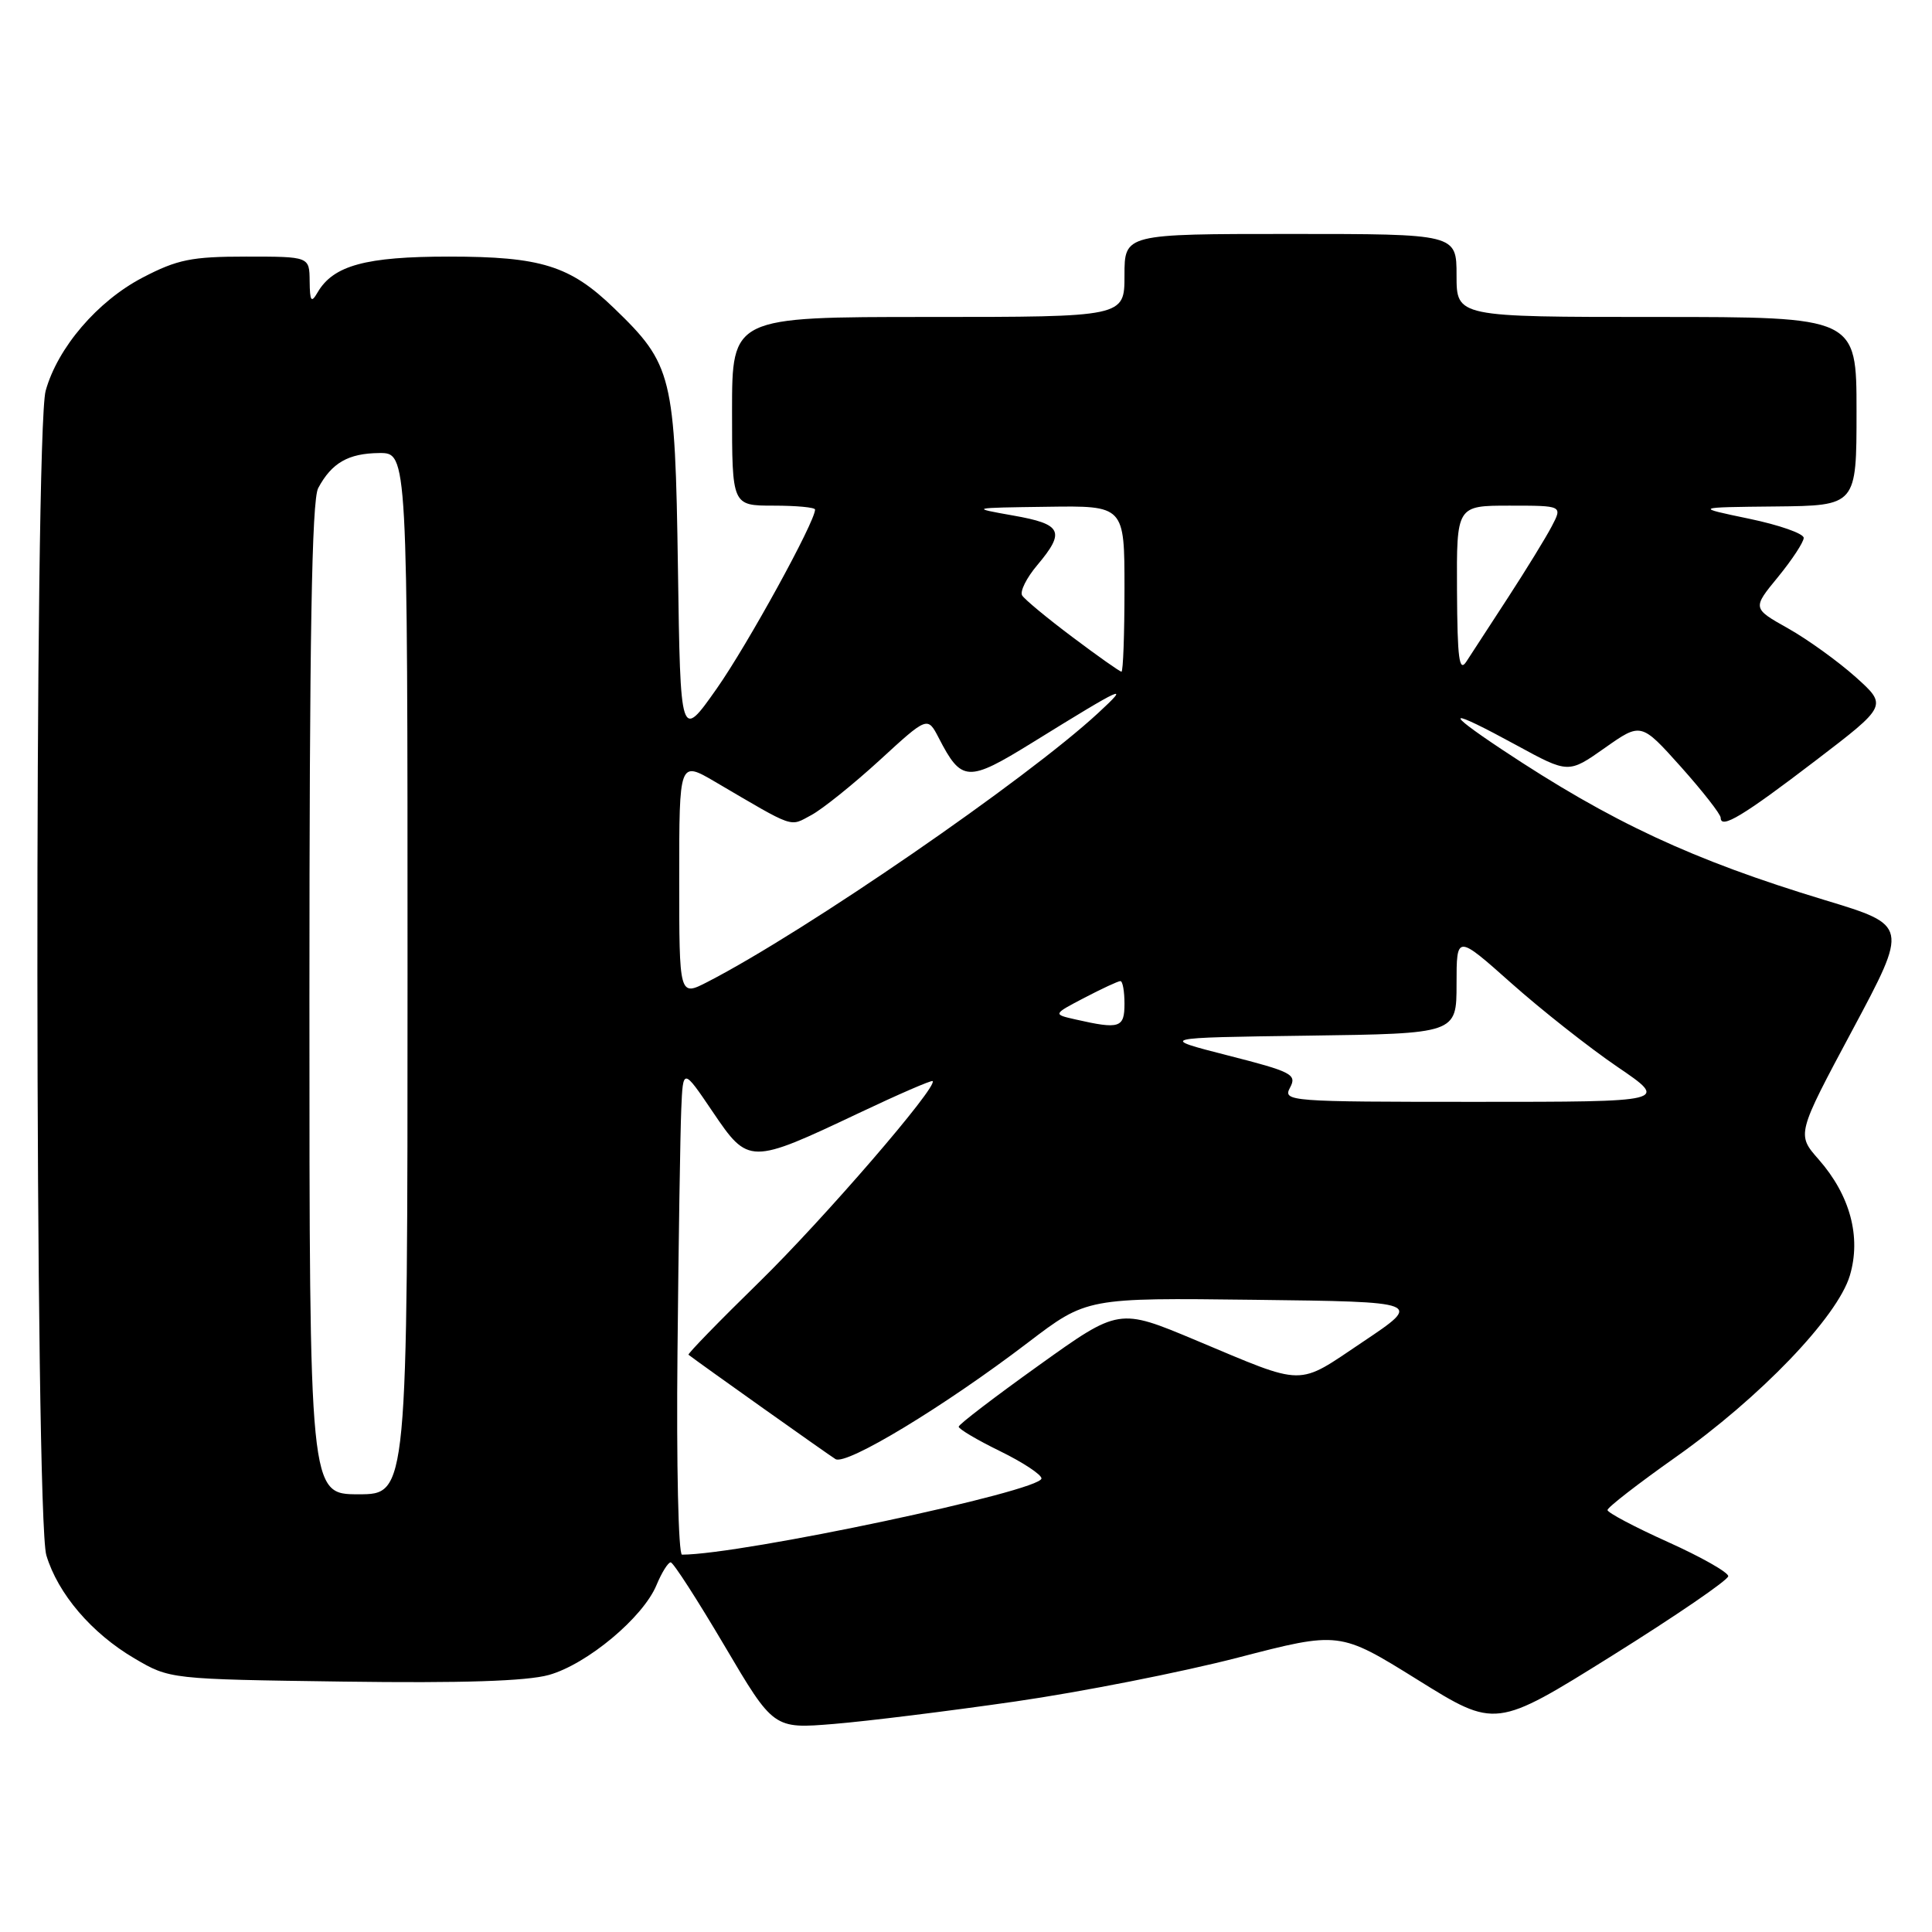 <?xml version="1.0" encoding="UTF-8" standalone="no"?>
<!DOCTYPE svg PUBLIC "-//W3C//DTD SVG 1.1//EN" "http://www.w3.org/Graphics/SVG/1.1/DTD/svg11.dtd" >
<svg xmlns="http://www.w3.org/2000/svg" xmlns:xlink="http://www.w3.org/1999/xlink" version="1.1" viewBox="0 0 256 256">
 <g >
 <path fill="currentColor"
d=" M 134.50 225.46 C 143.30 224.19 156.57 221.57 164.00 219.65 C 177.50 216.15 177.50 216.15 187.84 222.58 C 198.18 229.02 198.18 229.02 213.59 219.40 C 222.07 214.10 229.00 209.36 229.00 208.85 C 229.00 208.34 225.40 206.30 221.00 204.32 C 216.60 202.34 213.00 200.43 213.00 200.09 C 213.00 199.74 217.04 196.61 221.98 193.12 C 233.22 185.19 243.46 174.52 245.11 169.03 C 246.64 163.92 245.16 158.39 240.99 153.64 C 238.06 150.31 238.06 150.31 245.47 136.46 C 252.87 122.62 252.87 122.62 241.81 119.27 C 224.25 113.95 213.50 108.94 199.01 99.31 C 191.02 94.00 191.82 93.77 200.95 98.75 C 207.83 102.50 207.83 102.50 212.64 99.11 C 217.45 95.72 217.45 95.72 222.73 101.61 C 225.62 104.85 228.00 107.89 228.00 108.36 C 228.00 109.91 230.96 108.13 240.59 100.77 C 250.10 93.50 250.10 93.50 245.88 89.71 C 243.55 87.63 239.52 84.72 236.92 83.26 C 232.19 80.60 232.19 80.60 235.60 76.45 C 237.47 74.16 239.00 71.83 239.00 71.27 C 239.00 70.70 235.74 69.56 231.75 68.73 C 224.50 67.22 224.50 67.22 235.25 67.11 C 246.00 67.00 246.00 67.00 246.00 54.50 C 246.00 42.00 246.00 42.00 219.50 42.00 C 193.00 42.00 193.00 42.00 193.00 36.50 C 193.00 31.00 193.00 31.00 171.00 31.00 C 149.00 31.00 149.00 31.00 149.00 36.50 C 149.00 42.00 149.00 42.00 123.00 42.00 C 97.00 42.00 97.00 42.00 97.00 54.50 C 97.00 67.00 97.00 67.00 102.50 67.00 C 105.53 67.00 108.00 67.23 108.00 67.52 C 108.00 69.15 99.08 85.39 94.98 91.23 C 90.16 98.08 90.16 98.08 89.83 75.29 C 89.45 49.68 89.11 48.30 81.33 40.80 C 75.53 35.20 71.68 34.00 59.48 34.00 C 48.46 34.00 44.16 35.17 42.08 38.75 C 41.24 40.20 41.06 39.94 41.03 37.25 C 41.00 34.00 41.00 34.00 32.61 34.00 C 25.38 34.00 23.50 34.38 18.88 36.79 C 12.91 39.91 7.63 46.08 6.05 51.78 C 4.53 57.22 4.62 201.01 6.14 206.08 C 7.67 211.18 12.13 216.41 17.82 219.75 C 22.50 222.50 22.50 222.50 45.47 222.82 C 61.22 223.04 69.78 222.76 72.73 221.94 C 77.79 220.52 85.21 214.33 86.99 210.03 C 87.68 208.37 88.53 207.01 88.87 207.02 C 89.22 207.03 92.42 212.01 96.00 218.07 C 102.50 229.09 102.50 229.09 110.50 228.43 C 114.90 228.07 125.70 226.73 134.50 225.46 Z  M 89.77 179.25 C 89.91 164.54 90.14 150.03 90.27 147.00 C 90.50 141.50 90.50 141.50 94.45 147.34 C 99.17 154.32 99.37 154.32 113.80 147.49 C 119.03 145.01 123.43 143.10 123.58 143.25 C 124.30 143.97 109.12 161.55 100.58 169.90 C 95.29 175.07 91.09 179.39 91.23 179.51 C 92.63 180.60 109.79 192.78 110.71 193.34 C 112.15 194.21 125.16 186.33 136.22 177.89 C 144.00 171.96 144.00 171.96 166.25 172.23 C 188.50 172.50 188.50 172.50 180.62 177.78 C 171.71 183.75 173.20 183.77 158.38 177.56 C 148.26 173.32 148.26 173.32 137.66 180.91 C 131.83 185.08 127.04 188.74 127.03 189.04 C 127.01 189.34 129.47 190.80 132.50 192.28 C 135.53 193.76 138.00 195.39 138.00 195.90 C 138.00 197.57 98.28 205.99 90.37 206.00 C 89.89 206.00 89.62 194.00 89.77 179.25 Z  M 41.00 132.43 C 41.00 84.50 41.31 66.28 42.16 64.68 C 43.95 61.33 46.15 60.07 50.25 60.03 C 54.00 60.00 54.00 60.00 54.00 129.00 C 54.00 198.00 54.00 198.00 47.50 198.00 C 41.00 198.00 41.00 198.00 41.00 132.43 Z  M 170.94 144.11 C 171.87 142.37 171.17 142.01 162.73 139.86 C 153.50 137.50 153.50 137.50 173.25 137.23 C 193.00 136.96 193.00 136.96 193.00 130.39 C 193.00 123.82 193.00 123.82 200.25 130.27 C 204.24 133.82 210.57 138.81 214.31 141.36 C 221.13 146.00 221.13 146.00 195.53 146.00 C 170.72 146.00 169.96 145.94 170.94 144.11 Z  M 142.50 135.08 C 139.50 134.40 139.50 134.40 143.71 132.20 C 146.03 130.99 148.16 130.00 148.46 130.00 C 148.76 130.00 149.00 131.35 149.00 133.00 C 149.00 136.21 148.36 136.41 142.50 135.08 Z  M 90.00 116.43 C 90.00 100.81 90.00 100.81 94.75 103.59 C 105.47 109.88 104.57 109.57 107.51 108.00 C 108.98 107.21 113.05 103.94 116.55 100.74 C 122.90 94.91 122.90 94.91 124.39 97.78 C 127.41 103.64 128.24 103.68 136.74 98.43 C 149.04 90.82 149.87 90.45 145.50 94.49 C 135.97 103.30 106.73 123.43 93.75 130.11 C 90.00 132.04 90.00 132.04 90.00 116.43 Z  M 142.11 84.42 C 138.76 81.91 135.76 79.42 135.44 78.90 C 135.12 78.38 136.01 76.58 137.43 74.90 C 141.20 70.42 140.74 69.45 134.25 68.31 C 128.51 67.29 128.52 67.29 138.75 67.15 C 149.00 67.00 149.00 67.00 149.00 78.00 C 149.00 84.05 148.82 89.00 148.60 89.00 C 148.38 89.00 145.46 86.94 142.11 84.42 Z  M 193.06 78.25 C 193.00 67.00 193.00 67.00 200.03 67.00 C 207.05 67.00 207.05 67.00 205.61 69.75 C 204.82 71.26 202.22 75.49 199.84 79.15 C 197.45 82.81 194.96 86.64 194.31 87.65 C 193.35 89.14 193.11 87.33 193.06 78.25 Z "/>
</g>
</svg>